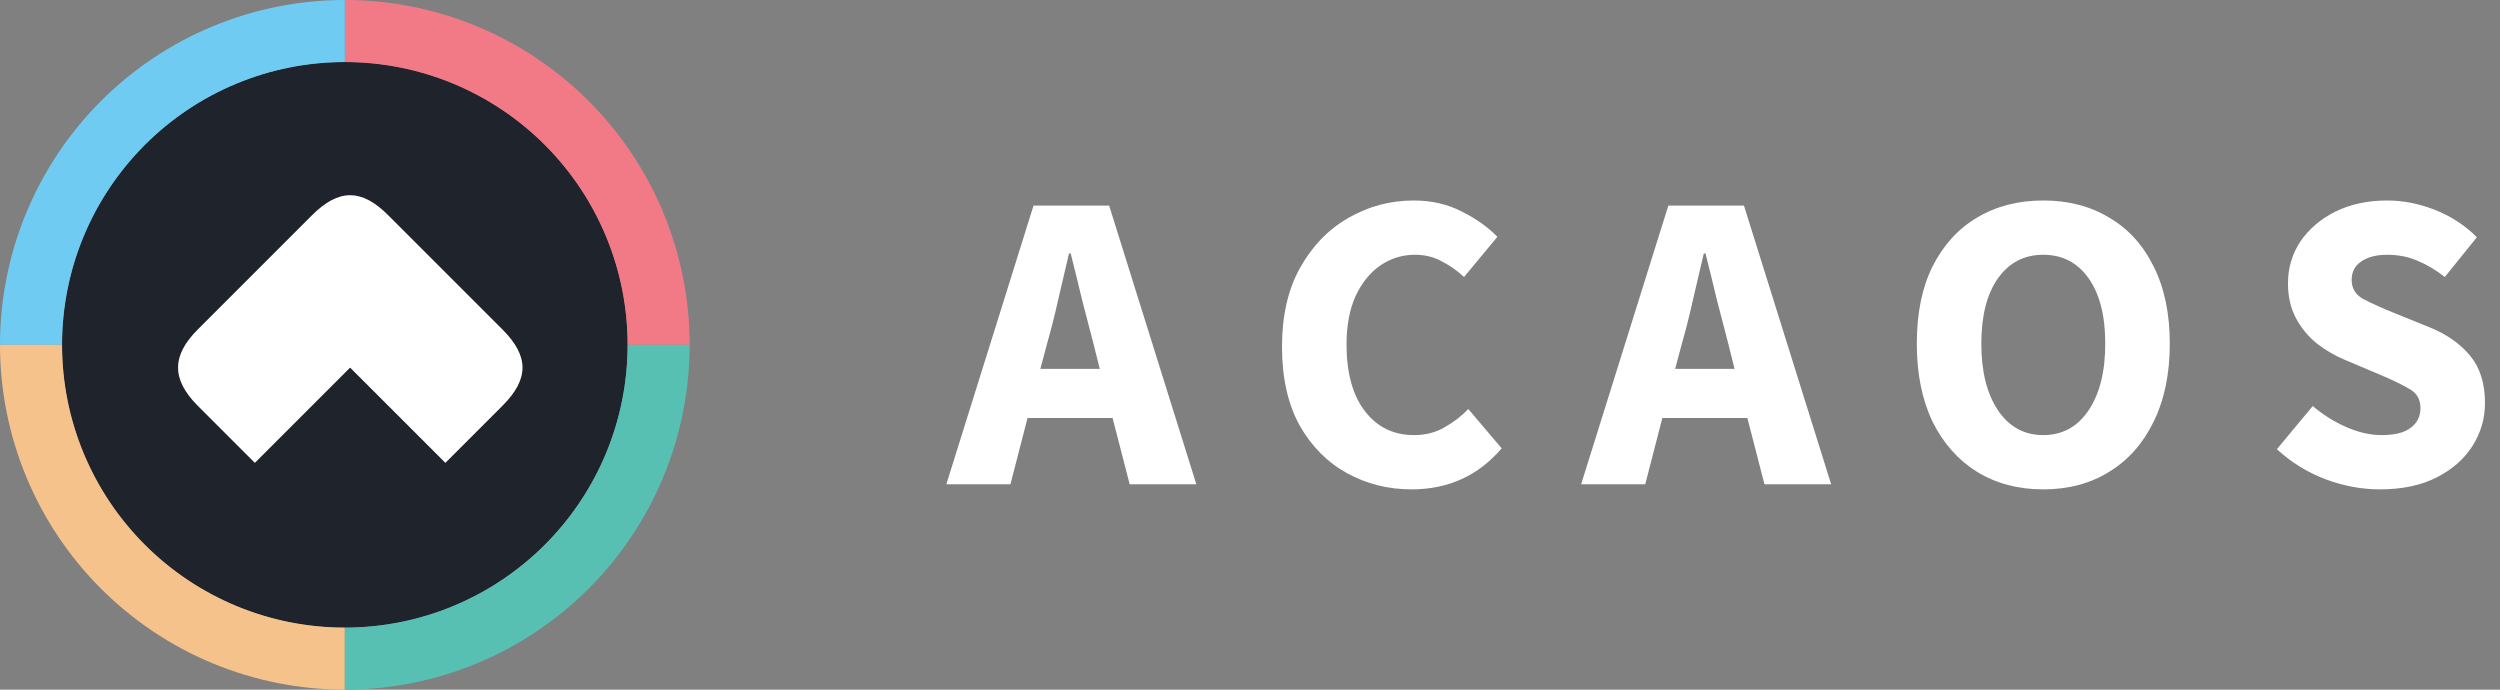 <svg width="1856" height="512" viewBox="0 0 1856 512" fill="none" xmlns="http://www.w3.org/2000/svg">
<rect x="0" y="0" width="1856" height="512" fill="#808080" stroke="none"/>
<ellipse cx="256" cy="256" rx="210" ry="210" fill="#1E232C"/>
<path d="M512 256C512 222.381 505.378 189.092 492.513 158.033C479.648 126.974 460.791 98.752 437.019 74.981C413.248 51.209 385.026 32.352 353.967 19.487C322.908 6.622 289.618 -1.46951e-06 256 0L256 46.08C283.567 46.08 310.864 51.51 336.333 62.059C361.802 72.609 384.943 88.071 404.436 107.564C423.929 127.057 439.391 150.198 449.941 175.667C460.49 201.136 465.92 228.433 465.92 256H512Z" fill="#F27A86"/>
<path d="M256 0C188.105 -8.09644e-07 122.99 26.971 74.981 74.981C26.971 122.99 5.93561e-06 188.104 0 256L46.08 256C46.08 200.326 68.197 146.932 107.564 107.564C146.932 68.197 200.326 46.08 256 46.08L256 0Z" fill="#70CBF2"/>
<path d="M0 256C-2.93901e-06 289.618 6.622 322.907 19.487 353.967C32.352 385.026 51.209 413.247 74.981 437.019C98.752 460.791 126.974 479.648 158.033 492.513C189.092 505.378 222.382 512 256 512L256 465.92C228.433 465.92 201.136 460.49 175.667 449.941C150.198 439.391 127.057 423.929 107.564 404.436C88.071 384.943 72.609 361.801 62.059 336.333C51.51 310.864 46.08 283.567 46.08 256L0 256Z" fill="#F6C28B"/>
<path d="M256 512C289.618 512 322.908 505.378 353.967 492.513C385.026 479.648 413.248 460.791 437.019 437.019C460.791 413.247 479.648 385.026 492.513 353.967C505.378 322.907 512 289.618 512 256L465.92 256C465.92 283.567 460.49 310.864 449.941 336.333C439.391 361.801 423.929 384.943 404.436 404.436C384.943 423.929 361.802 439.391 336.333 449.941C310.864 460.49 283.567 465.92 256 465.92L256 512Z" fill="#57C0B3"/>
<path fill-rule="evenodd" clip-rule="evenodd" d="M330.632 343.632L373.059 301.206C392.858 281.407 392.858 264.436 373.059 244.637L288.206 159.784C268.407 139.985 251.436 139.985 231.637 159.784L146.784 244.637C127.693 263.729 126.985 281.407 146.784 301.206L189.211 343.632L259.922 272.921L330.632 343.632Z" fill="white"/>
<path d="M777.438 254.807L772.362 273.842H816.459L811.701 254.807C808.951 244.444 806.096 233.446 803.135 221.813C800.385 210.181 797.636 198.971 794.886 188.185H793.617C791.079 199.183 788.436 210.498 785.686 222.131C783.148 233.552 780.399 244.444 777.438 254.807ZM702.567 359.5L767.286 152.653H823.439L888.158 359.5H838.667L825.977 310.326H762.844L750.154 359.5H702.567Z" fill="white"/>
<path d="M1047.89 363.307C1030.54 363.307 1014.57 359.288 999.981 351.251C985.387 343.214 973.649 331.37 964.766 315.719C956.095 299.857 951.759 280.399 951.759 257.345C951.759 234.503 956.2 215.045 965.083 198.971C974.178 182.686 986.128 170.313 1000.93 161.853C1015.95 153.182 1032.13 148.846 1049.47 148.846C1062.8 148.846 1074.75 151.595 1085.32 157.094C1095.9 162.382 1104.67 168.621 1111.65 175.812L1086.91 205.634C1081.62 200.769 1076.02 196.856 1070.09 193.895C1064.38 190.723 1057.83 189.137 1050.42 189.137C1041.12 189.137 1032.55 191.78 1024.73 197.068C1017.11 202.355 1010.98 209.969 1006.33 219.91C1001.88 229.85 999.664 241.8 999.664 255.759C999.664 276.909 1004.21 293.406 1013.31 305.25C1022.4 317.094 1034.56 323.016 1049.79 323.016C1058.25 323.016 1065.76 321.113 1072.31 317.306C1079.08 313.499 1085 308.951 1090.08 303.664L1114.83 332.851C1097.48 353.155 1075.17 363.307 1047.89 363.307Z" fill="white"/>
<path d="M1248.71 254.807L1243.64 273.842H1287.74L1282.98 254.807C1280.23 244.444 1277.37 233.446 1274.41 221.813C1271.66 210.181 1268.91 198.971 1266.16 188.185H1264.89C1262.36 199.183 1259.71 210.498 1256.96 222.131C1254.43 233.552 1251.68 244.444 1248.71 254.807ZM1173.84 359.5L1238.56 152.653H1294.72L1359.44 359.5H1309.94L1297.25 310.326H1234.12L1221.43 359.5H1173.84Z" fill="white"/>
<path d="M1516.94 363.307C1498.33 363.307 1481.94 358.971 1467.77 350.3C1453.81 341.628 1442.81 329.255 1434.77 313.181C1426.95 296.896 1423.04 277.544 1423.04 255.125C1423.04 232.494 1426.95 213.353 1434.77 197.702C1442.81 181.84 1453.81 169.784 1467.77 161.536C1481.94 153.076 1498.33 148.846 1516.94 148.846C1535.55 148.846 1551.84 153.076 1565.8 161.536C1579.97 169.784 1590.97 181.84 1598.79 197.702C1606.83 213.565 1610.85 232.706 1610.85 255.125C1610.85 277.544 1606.83 296.896 1598.79 313.181C1590.97 329.255 1579.97 341.628 1565.8 350.3C1551.84 358.971 1535.55 363.307 1516.94 363.307ZM1516.94 323.016C1531.11 323.016 1542.32 316.883 1550.57 304.616C1558.82 292.349 1562.94 275.852 1562.94 255.125C1562.94 234.398 1558.82 218.218 1550.57 206.585C1542.32 194.953 1531.11 189.137 1516.94 189.137C1502.77 189.137 1491.56 194.953 1483.31 206.585C1475.07 218.218 1470.94 234.398 1470.94 255.125C1470.94 275.852 1475.07 292.349 1483.31 304.616C1491.56 316.883 1502.77 323.016 1516.94 323.016Z" fill="white"/>
<path d="M1766.81 363.307C1753.27 363.307 1739.73 360.769 1726.2 355.693C1712.87 350.617 1700.92 343.214 1690.35 333.485L1717 301.443C1724.4 307.788 1732.65 312.97 1741.74 316.988C1750.84 321.007 1759.62 323.016 1768.08 323.016C1777.8 323.016 1785 321.218 1789.65 317.623C1794.51 314.027 1796.95 309.163 1796.95 303.029C1796.95 296.473 1794.2 291.714 1788.7 288.753C1783.41 285.581 1776.22 282.091 1767.12 278.284L1740.16 266.863C1733.18 263.902 1726.52 259.989 1720.17 255.125C1713.83 250.049 1708.64 243.809 1704.63 236.407C1700.61 229.004 1698.6 220.333 1698.6 210.392C1698.6 198.971 1701.66 188.608 1707.8 179.302C1714.14 169.996 1722.81 162.593 1733.81 157.094C1745.02 151.595 1757.82 148.846 1772.2 148.846C1784.04 148.846 1795.89 151.172 1807.73 155.825C1819.58 160.478 1829.94 167.246 1838.82 176.129L1815.03 205.634C1808.26 200.346 1801.49 196.328 1794.72 193.578C1787.96 190.617 1780.45 189.137 1772.2 189.137C1764.16 189.137 1757.71 190.829 1752.85 194.213C1748.19 197.385 1745.87 201.932 1745.87 207.854C1745.87 214.199 1748.83 218.958 1754.75 222.131C1760.88 225.303 1768.39 228.687 1777.28 232.283L1803.92 243.069C1816.4 248.145 1826.34 255.125 1833.75 264.008C1841.15 272.891 1844.85 284.629 1844.85 299.222C1844.85 310.643 1841.78 321.218 1835.65 330.947C1829.52 340.676 1820.63 348.502 1809 354.424C1797.37 360.346 1783.3 363.307 1766.81 363.307Z" fill="white"/>
</svg>

